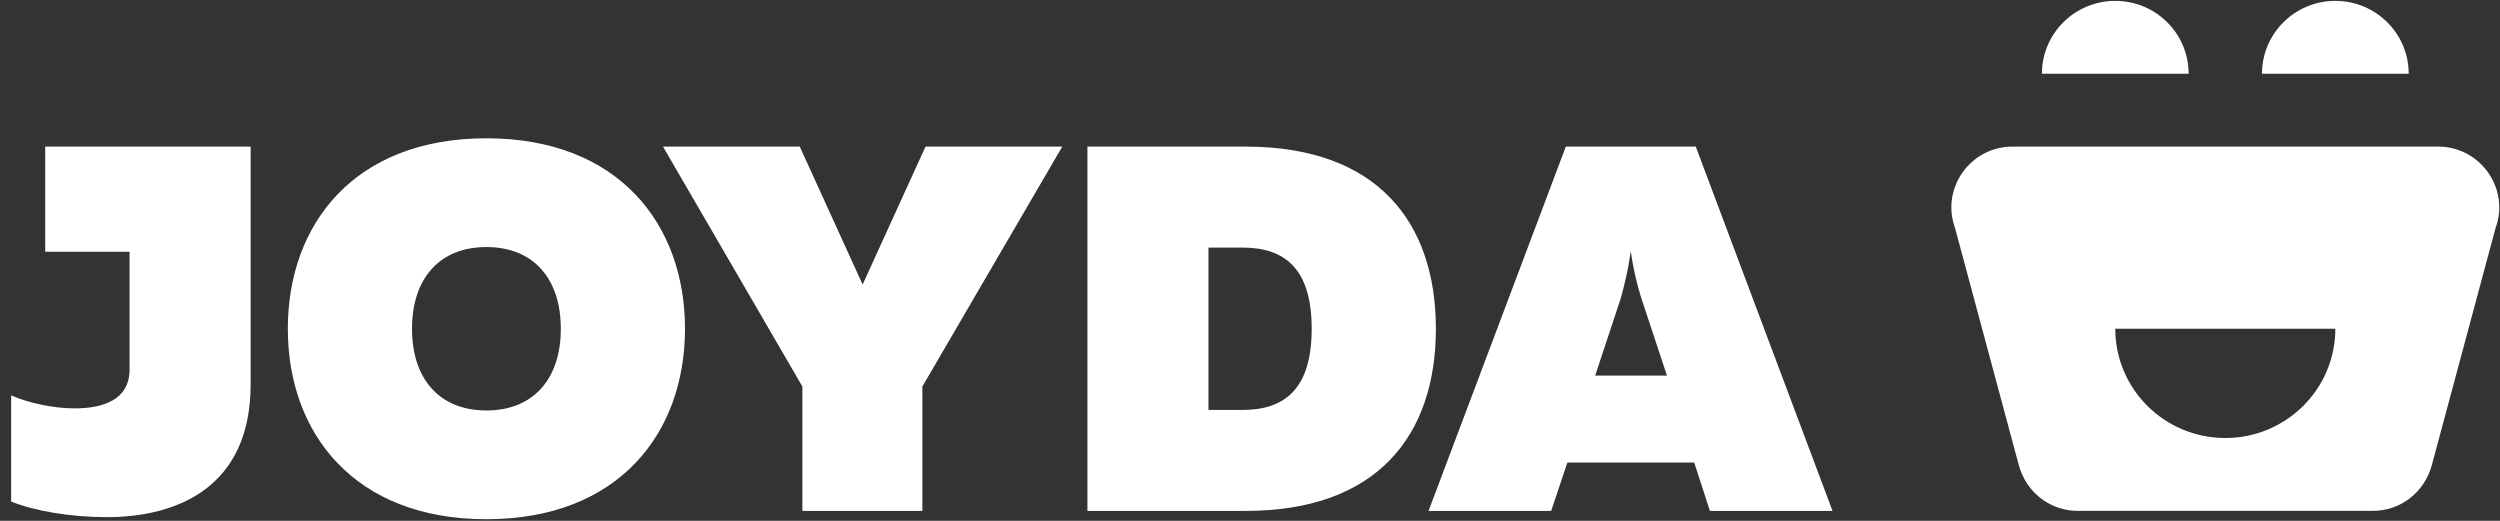<svg width="168" height="35" viewBox="0 0 168 35" fill="none" xmlns="http://www.w3.org/2000/svg">
<rect x="0" y="0" width="168" height="35" fill="#333333" stroke="none"/>
<g clip-path="url(#clip0_0_167)">
<path d="M3.039 9.852V16.917H8.708V24.82C8.708 26.884 6.912 27.443 5.011 27.443C3.602 27.443 1.947 27.094 0.75 26.569V33.703C2.299 34.333 4.729 34.752 7.159 34.752C11.947 34.752 16.842 32.724 16.842 25.835V9.853H3.039L3.039 9.852ZM73.075 9.852V34.333H83.709C92.547 34.333 96.491 29.262 96.491 22.093C96.491 14.923 92.547 9.852 83.709 9.852H73.075ZM88.146 22.093C88.146 26.079 86.385 27.548 83.498 27.548H81.209V16.637H83.498C86.385 16.637 88.146 18.105 88.146 22.092V22.093ZM104.238 34.333L105.329 31.08H113.85L114.907 34.333H123.146L113.956 9.852H105.223L95.998 34.333H104.238ZM108.921 20.029C109.167 19.12 109.413 18.141 109.59 16.882C109.766 18.141 110.012 19.12 110.294 20.029L112.019 25.24H107.195L108.921 20.029ZM19.342 22.093C19.342 29.122 23.814 34.892 32.687 34.892C41.56 34.892 46.032 29.122 46.032 22.093C46.032 15.063 41.56 9.293 32.687 9.293C23.814 9.293 19.342 15.063 19.342 22.093ZM37.687 22.093C37.687 25.45 35.856 27.583 32.687 27.583C29.518 27.583 27.687 25.45 27.687 22.093C27.687 18.735 29.518 16.602 32.687 16.602C35.856 16.602 37.687 18.735 37.687 22.093ZM61.983 34.333V25.974L71.385 9.852H62.195L57.969 19.12L53.744 9.852H44.553L53.92 25.974V34.333H61.983Z" fill="white"/>
<path fill-rule="evenodd" clip-rule="evenodd" d="M149.541 34.33H139.681C137.766 34.353 136.154 33.074 135.663 31.255C134.235 25.942 132.808 20.634 131.379 15.322C130.408 12.662 132.406 9.85 135.242 9.85H149.541H163.839C166.675 9.85 168.673 12.662 167.702 15.322C166.274 20.634 164.847 25.942 163.419 31.255C162.927 33.074 161.315 34.353 159.401 34.33H149.541H149.541ZM149.541 22.09H156.935C156.935 26.146 153.625 29.434 149.541 29.434C145.457 29.434 142.146 26.146 142.146 22.09H149.541Z" fill="white"/>
<path fill-rule="evenodd" clip-rule="evenodd" d="M142.147 4.955H147.076C147.076 2.251 144.869 0.059 142.147 0.059C139.424 0.059 137.217 2.251 137.217 4.955H142.147Z" fill="white"/>
<path fill-rule="evenodd" clip-rule="evenodd" d="M156.936 4.955H161.865C161.865 2.251 159.658 0.059 156.936 0.059C154.213 0.059 152.006 2.251 152.006 4.955H156.936Z" fill="white"/>
</g>
<defs>
<clipPath id="clip0_0_167">
<rect width="167.2" height="34.833" fill="white" transform="translate(0.75 0.059)"/>
</clipPath>
</defs>
</svg>
